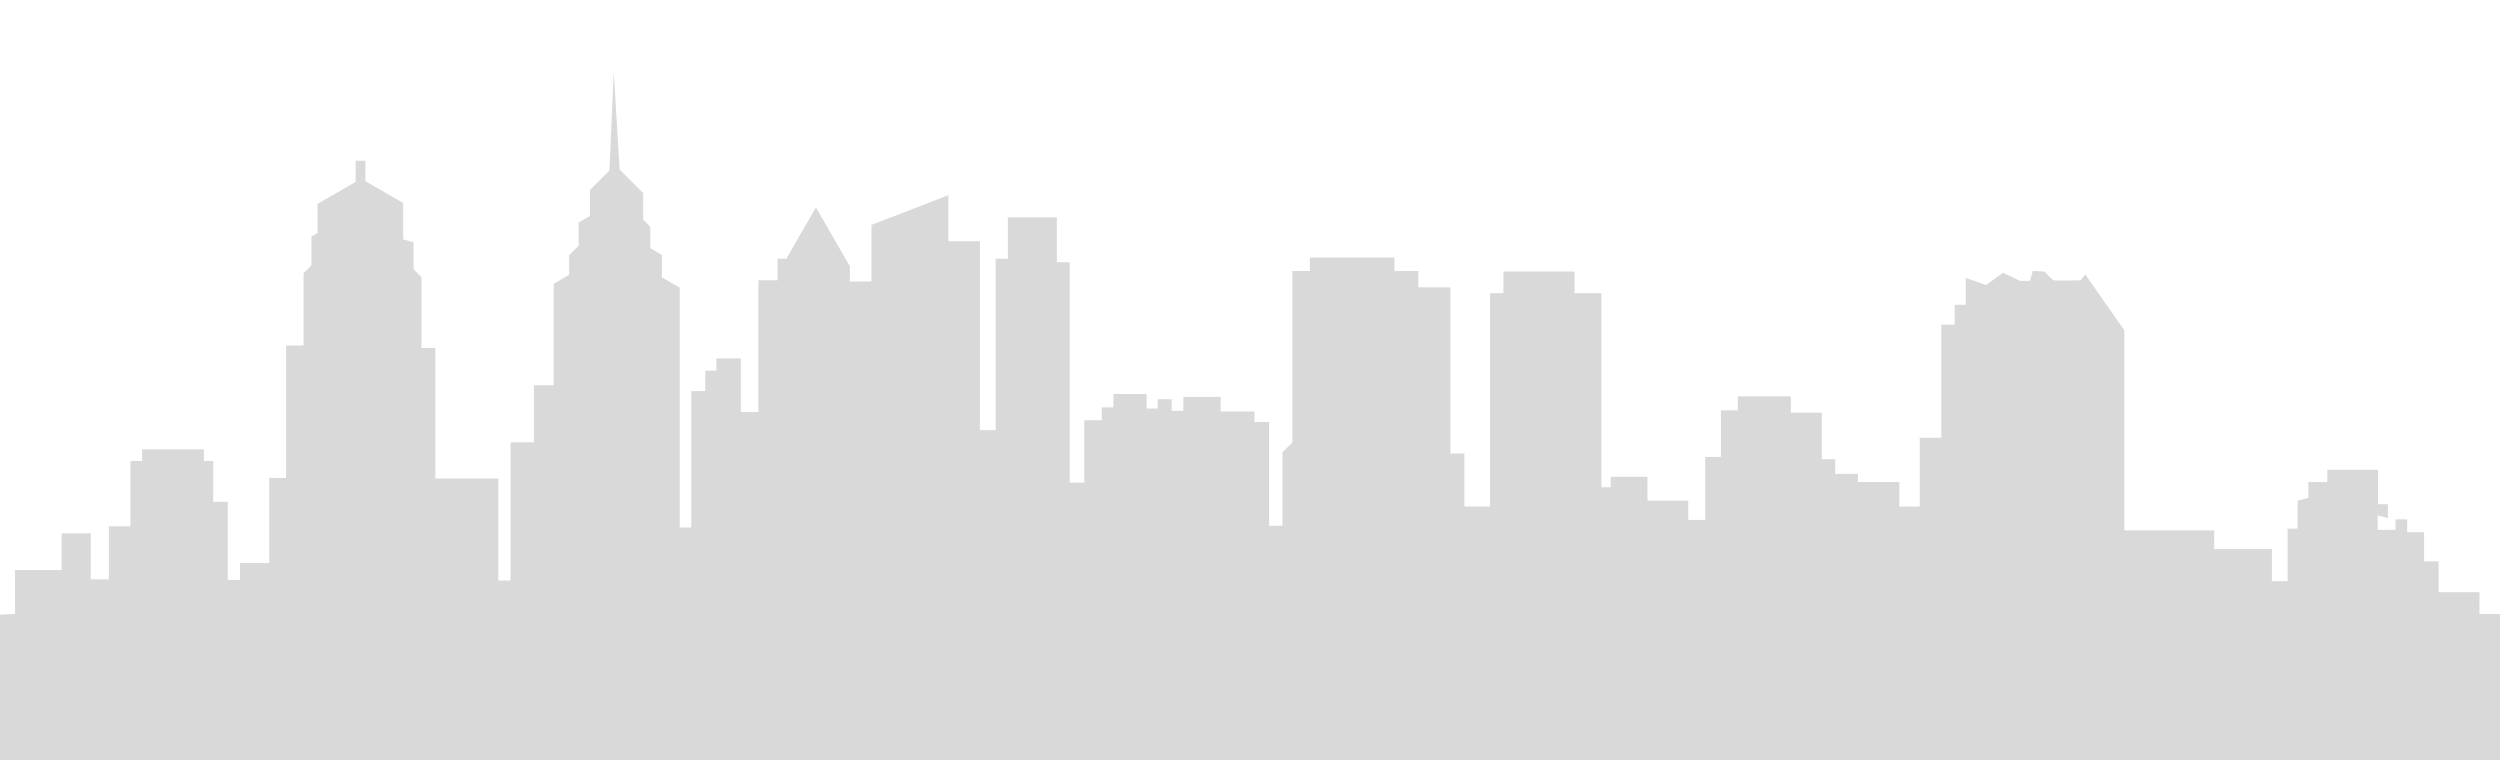 <?xml version="1.0" encoding="UTF-8" standalone="no"?>
<!-- Created with Inkscape (http://www.inkscape.org/) -->

<svg
   xmlns:dc="http://purl.org/dc/elements/1.1/"
   xmlns:cc="http://creativecommons.org/ns#"
   xmlns:rdf="http://www.w3.org/1999/02/22-rdf-syntax-ns#"
   xmlns:svg="http://www.w3.org/2000/svg"
   xmlns="http://www.w3.org/2000/svg"
   xmlns:sodipodi="http://sodipodi.sourceforge.net/DTD/sodipodi-0.dtd"
   xmlns:inkscape="http://www.inkscape.org/namespaces/inkscape"
   id="svg3979"
   version="1.1"
   inkscape:version="0.48.4 r9939"
   width="444"
   height="135"
   sodipodi:docname="titlebg.svg"
   inkscape:export-filename="/mnt/C44C72244C721202/Sayem_Work/Pictures/laker_reddit/SourceFiles/titlebg.png"
   inkscape:export-xdpi="90"
   inkscape:export-ydpi="90">
  <defs
     id="defs3983">
    <marker
       style="overflow:visible"
       inkscape:stockid="InfiniteLineStart"
       id="InfiniteLineStart"
       refX="0"
       refY="0"
       orient="auto">
      <g
         id="g4190"
         style="fill:#000000"
         transform="translate(-13,0)">
        <circle
           d="M 3.8,0 C 3.8,0.442 3.442,0.8 3,0.8 2.558,0.8 2.2,0.442 2.2,0 c 0,-0.442 0.358,-0.8 0.8,-0.8 0.442,0 0.8,0.358 0.8,0.8 z"
           id="circle4192"
           r="0.8"
           cy="0"
           cx="3" />
        <circle
           d="M 7.3,0 C 7.3,0.442 6.942,0.8 6.5,0.8 6.058,0.8 5.7,0.442 5.7,0 c 0,-0.442 0.358,-0.8 0.8,-0.8 0.442,0 0.8,0.358 0.8,0.8 z"
           id="circle4194"
           r="0.8"
           cy="0"
           cx="6.5" />
        <circle
           d="M 10.8,0 C 10.8,0.442 10.442,0.8 10,0.8 9.558,0.8 9.2,0.442 9.2,0 c 0,-0.442 0.358,-0.8 0.8,-0.8 0.442,0 0.8,0.358 0.8,0.8 z"
           id="circle4196"
           r="0.8"
           cy="0"
           cx="10" />
      </g>
    </marker>
    <linearGradient
       id="linearGradient4555">
      <stop
         style="stop-color:#4a2583;stop-opacity:1;"
         offset="0"
         id="stop4557" />
      <stop
         style="stop-color:#4a2583;stop-opacity:0"
         offset="1"
         id="stop4559" />
    </linearGradient>
  </defs>
  <sodipodi:namedview
     pagecolor="#ffffff"
     bordercolor="#666666"
     borderopacity="1"
     objecttolerance="10"
     gridtolerance="10"
     guidetolerance="10"
     inkscape:pageopacity="0"
     inkscape:pageshadow="2"
     inkscape:window-width="1920"
     inkscape:window-height="1029"
     id="namedview3981"
     showgrid="false"
     inkscape:zoom="2.4144144"
     inkscape:cx="175.03677"
     inkscape:cy="87.303722"
     inkscape:window-x="0"
     inkscape:window-y="24"
     inkscape:window-maximized="1"
     inkscape:current-layer="svg3979" />
  <path
     inkscape:export-ydpi="90"
     inkscape:export-xdpi="90"
     sodipodi:nodetypes="cccccccccccccccccccccccccccccccccccccccccccccccccccccccccccccccccccccccccccccccccccccccccccccccccccccccccccccccccccccccccccccccccccccccccccccccccccccccccccccccccccccccccccccccccscccccccccccccccccccccccccccccccccc"
     inkscape:connector-curvature="0"
     id="path5498"
     d="m -0.596,136.217 -0.026,-27.026 3.284,-0.155 0,-7.799 8.284,0 0,-6.523 5.177,0 0,8.18 3.21,0 0,-9.423 3.831,0 0,-11.597 2.071,0 0,-2.071 10.976,0 0,2.071 1.657,0 0,7.248 2.589,0 0,13.875 2.174,0 0,-3.003 5.177,0 0,-15.118 3.003,0 0,-23.505 3.106,0 0,-12.84 1.398,-1.398 0,-5.125 1.084,-0.626 0,-5.172 6.757,-3.901 0,-3.761 1.737,0 0,3.624 6.71,3.874 0,6.48 1.843,0.494 0,4.787 1.419,1.419 0,12.56 2.454,0 0,23.194 11.183,0 0,18.12 2.174,0 0,-24.54 4.142,0 0,-10.147 3.521,0 0,-18.017 2.736,-1.58 0,-3.494 1.686,-1.686 0,-4.112 2.024,-1.168 0,-4.63 3.455,-3.455 0.763,-17.564 1.035,17.396 4.194,4.194 0,4.711 1.268,1.268 0,3.805 2.054,1.186 0,3.991 3.169,1.83 0,42.591 2.051,0 0,-24.229 2.485,0 0,-3.624 1.967,0 0,-2.174 4.349,0 0,9.526 3.106,0 0,-23.401 3.417,0 0,-3.831 1.553,0 5.256,-9.103 6.039,10.46 0,2.681 3.823,0 0,-10.044 13.668,-5.281 0,8.18 5.591,0 0,33.549 2.796,0 0,-30.442 2.174,0 0,-7.352 8.698,0 0,7.973 2.278,0 0,39.14 2.589,0 0,-11.079 3.106,0 0,-2.278 2.071,0 0,-2.382 5.902,0 0,2.589 1.967,0 0,-1.657 2.485,0 0,2.071 2.071,0 0,-2.485 6.627,0 0,2.589 6.006,0 0,1.864 2.589,0 0,18.431 2.382,0 0,-13.047 1.76,-1.76 0,-30.442 3.106,0 0,-2.382 15.014,0 0,2.382 4.245,0 0,2.899 5.695,0 0,29.51 2.485,0 0,9.423 4.556,0 0,-37.897 2.382,0 0,-3.831 12.632,0 0,3.831 4.763,0 0,34.48 1.657,0 0,-1.864 6.523,0 0,4.245 7.248,0 0,3.417 3.003,0 0,-11.183 2.796,0 0,-8.284 3.003,0 0,-2.485 9.423,0 0,2.899 5.488,0 0,8.284 2.382,0 0,2.589 4.038,0 0,1.45 7.352,0 0,4.349 3.624,0 0,-12.218 3.831,0 0,-20.088 2.382,0 0,-3.521 1.967,0 0,-4.763 3.624,1.243 3.003,-2.174 3.003,1.45 1.76,0 0.518,-1.76 2.071,0.104 c 0,0 1.243,1.45 1.657,1.553 0.414,0.104 4.763,0 4.763,0 l 0.828,-1.035 6.938,9.94 0,35.516 15.946,0 0,3.313 10.251,0 0,5.695 2.796,0 0,-9.319 1.76,0 0,-4.97 1.92,-0.514 0,-2.799 3.361,0 0,-2.174 9.008,0 0,6.109 1.76,0 0,2.485 -1.817,-0.487 0,2.558 3.163,0 0,-1.864 2.071,0 0,2.278 3.003,0 0,5.177 2.589,0 0,5.488 7.248,0 0,3.865 4.632,0 -0.267,27.383"
     style="fill:#000000;fill-opacity:0.149;stroke:none;stroke-width:0.9;marker-start:none;marker-mid:none" />
  <path
     style="fill:none;stroke:#4a2583;stroke-width:0;stroke-linecap:butt;stroke-linejoin:miter;stroke-miterlimit:2.9;stroke-opacity:1;stroke-dasharray:0,0;marker-start:none;marker-mid:none;stroke-dashoffset:0"
     d="m -1.916,109.036 4.578,0 0,-7.799 8.284,0 0,-6.523 5.177,0 0,8.18 3.21,0 0,-9.423 3.831,0 0,-11.597 2.071,0 0,-2.071 10.976,0 0,2.071 1.657,0 0,7.248 2.589,0 0,13.875 2.174,0 0,-3.003 5.177,0 0,-15.118 3.003,0 0,-23.505 3.106,0 0,-12.84 1.398,-1.398 0,-5.125 1.084,-0.626 0,-5.172 6.757,-3.901 0,-3.761 1.737,0 0,3.624 6.71,3.874 0,6.48 1.843,0.494 0,4.787 1.419,1.419 0,12.56 2.454,0 0,23.194 11.183,0 0,18.12 2.174,0 0,-24.54 4.142,0 0,-10.147 3.521,0 0,-18.017 2.736,-1.58 0,-3.494 1.686,-1.686 0,-4.112 2.024,-1.168 0,-4.63 3.455,-3.455 0.763,-17.564 1.035,17.396 4.194,4.194 0,4.711 1.268,1.268 0,3.805 2.054,1.186 0,3.991 3.169,1.83 0,42.591 2.051,0 0,-24.229 2.485,0 0,-3.624 1.967,0 0,-2.174 4.349,0 0,9.526 3.106,0 0,-23.401 3.417,0 0,-3.831 1.553,0 5.256,-9.103 6.039,10.46 0,2.681 3.823,0 0,-10.044 13.668,-5.281 0,8.18 5.591,0 0,33.549 2.796,0 0,-30.442 2.174,0 0,-7.352 8.698,0 0,7.973 2.278,0 0,39.14 2.589,0 0,-11.079 3.106,0 0,-2.278 2.071,0 0,-2.382 5.902,0 0,2.589 1.967,0 0,-1.657 2.485,0 0,2.071 2.071,0 0,-2.485 6.627,0 0,2.589 6.006,0 0,1.864 2.589,0 0,18.431 2.382,0 0,-13.047 1.76,-1.76 0,-30.442 3.106,0 0,-2.382 15.014,0 0,2.382 4.245,0 0,2.899 5.695,0 0,29.51 2.485,0 0,9.423 4.556,0 0,-37.897 2.382,0 0,-3.831 12.632,0 0,3.831 4.763,0 0,34.48 1.657,0 0,-1.864 6.523,0 0,4.245 7.248,0 0,3.417 3.003,0 0,-11.183 2.796,0 0,-8.284 3.003,0 0,-2.485 9.423,0 0,2.899 5.488,0 0,8.284 2.382,0 0,2.589 4.038,0 0,1.45 7.352,0 0,4.349 3.624,0 0,-12.218 3.831,0 0,-20.088 2.382,0 0,-3.521 1.967,0 0,-4.763 3.624,1.243 3.003,-2.174 3.003,1.45 1.76,0 0.518,-1.76 2.071,0.104 c 0,0 1.243,1.45 1.657,1.553 0.414,0.104 4.763,0 4.763,0 l 0.828,-1.035 6.938,9.94 0,35.516 15.946,0 0,3.313 10.251,0 0,5.695 2.796,0 0,-9.319 1.76,0 0,-4.97 1.92,-0.514 0,-2.799 3.361,0 0,-2.174 9.008,0 0,6.109 1.76,0 0,2.485 -1.817,-0.487 0,2.558 3.163,0 0,-1.864 2.071,0 0,2.278 3.003,0 0,5.177 2.589,0 0,5.488 7.248,0 0,3.865 5.902,0"
     id="path3989"
     inkscape:connector-curvature="0"
     sodipodi:nodetypes="ccccccccccccccccccccccccccccccccccccccccccccccccccccccccccccccccccccccccccccccccccccccccccccccccccccccccccccccccccccccccccccccccccccccccccccccccccccccccccccccccccccccccccccccccsccccccccccccccccccccccccccccccccc"
     inkscape:export-xdpi="90"
     inkscape:export-ydpi="90" />
</svg>
